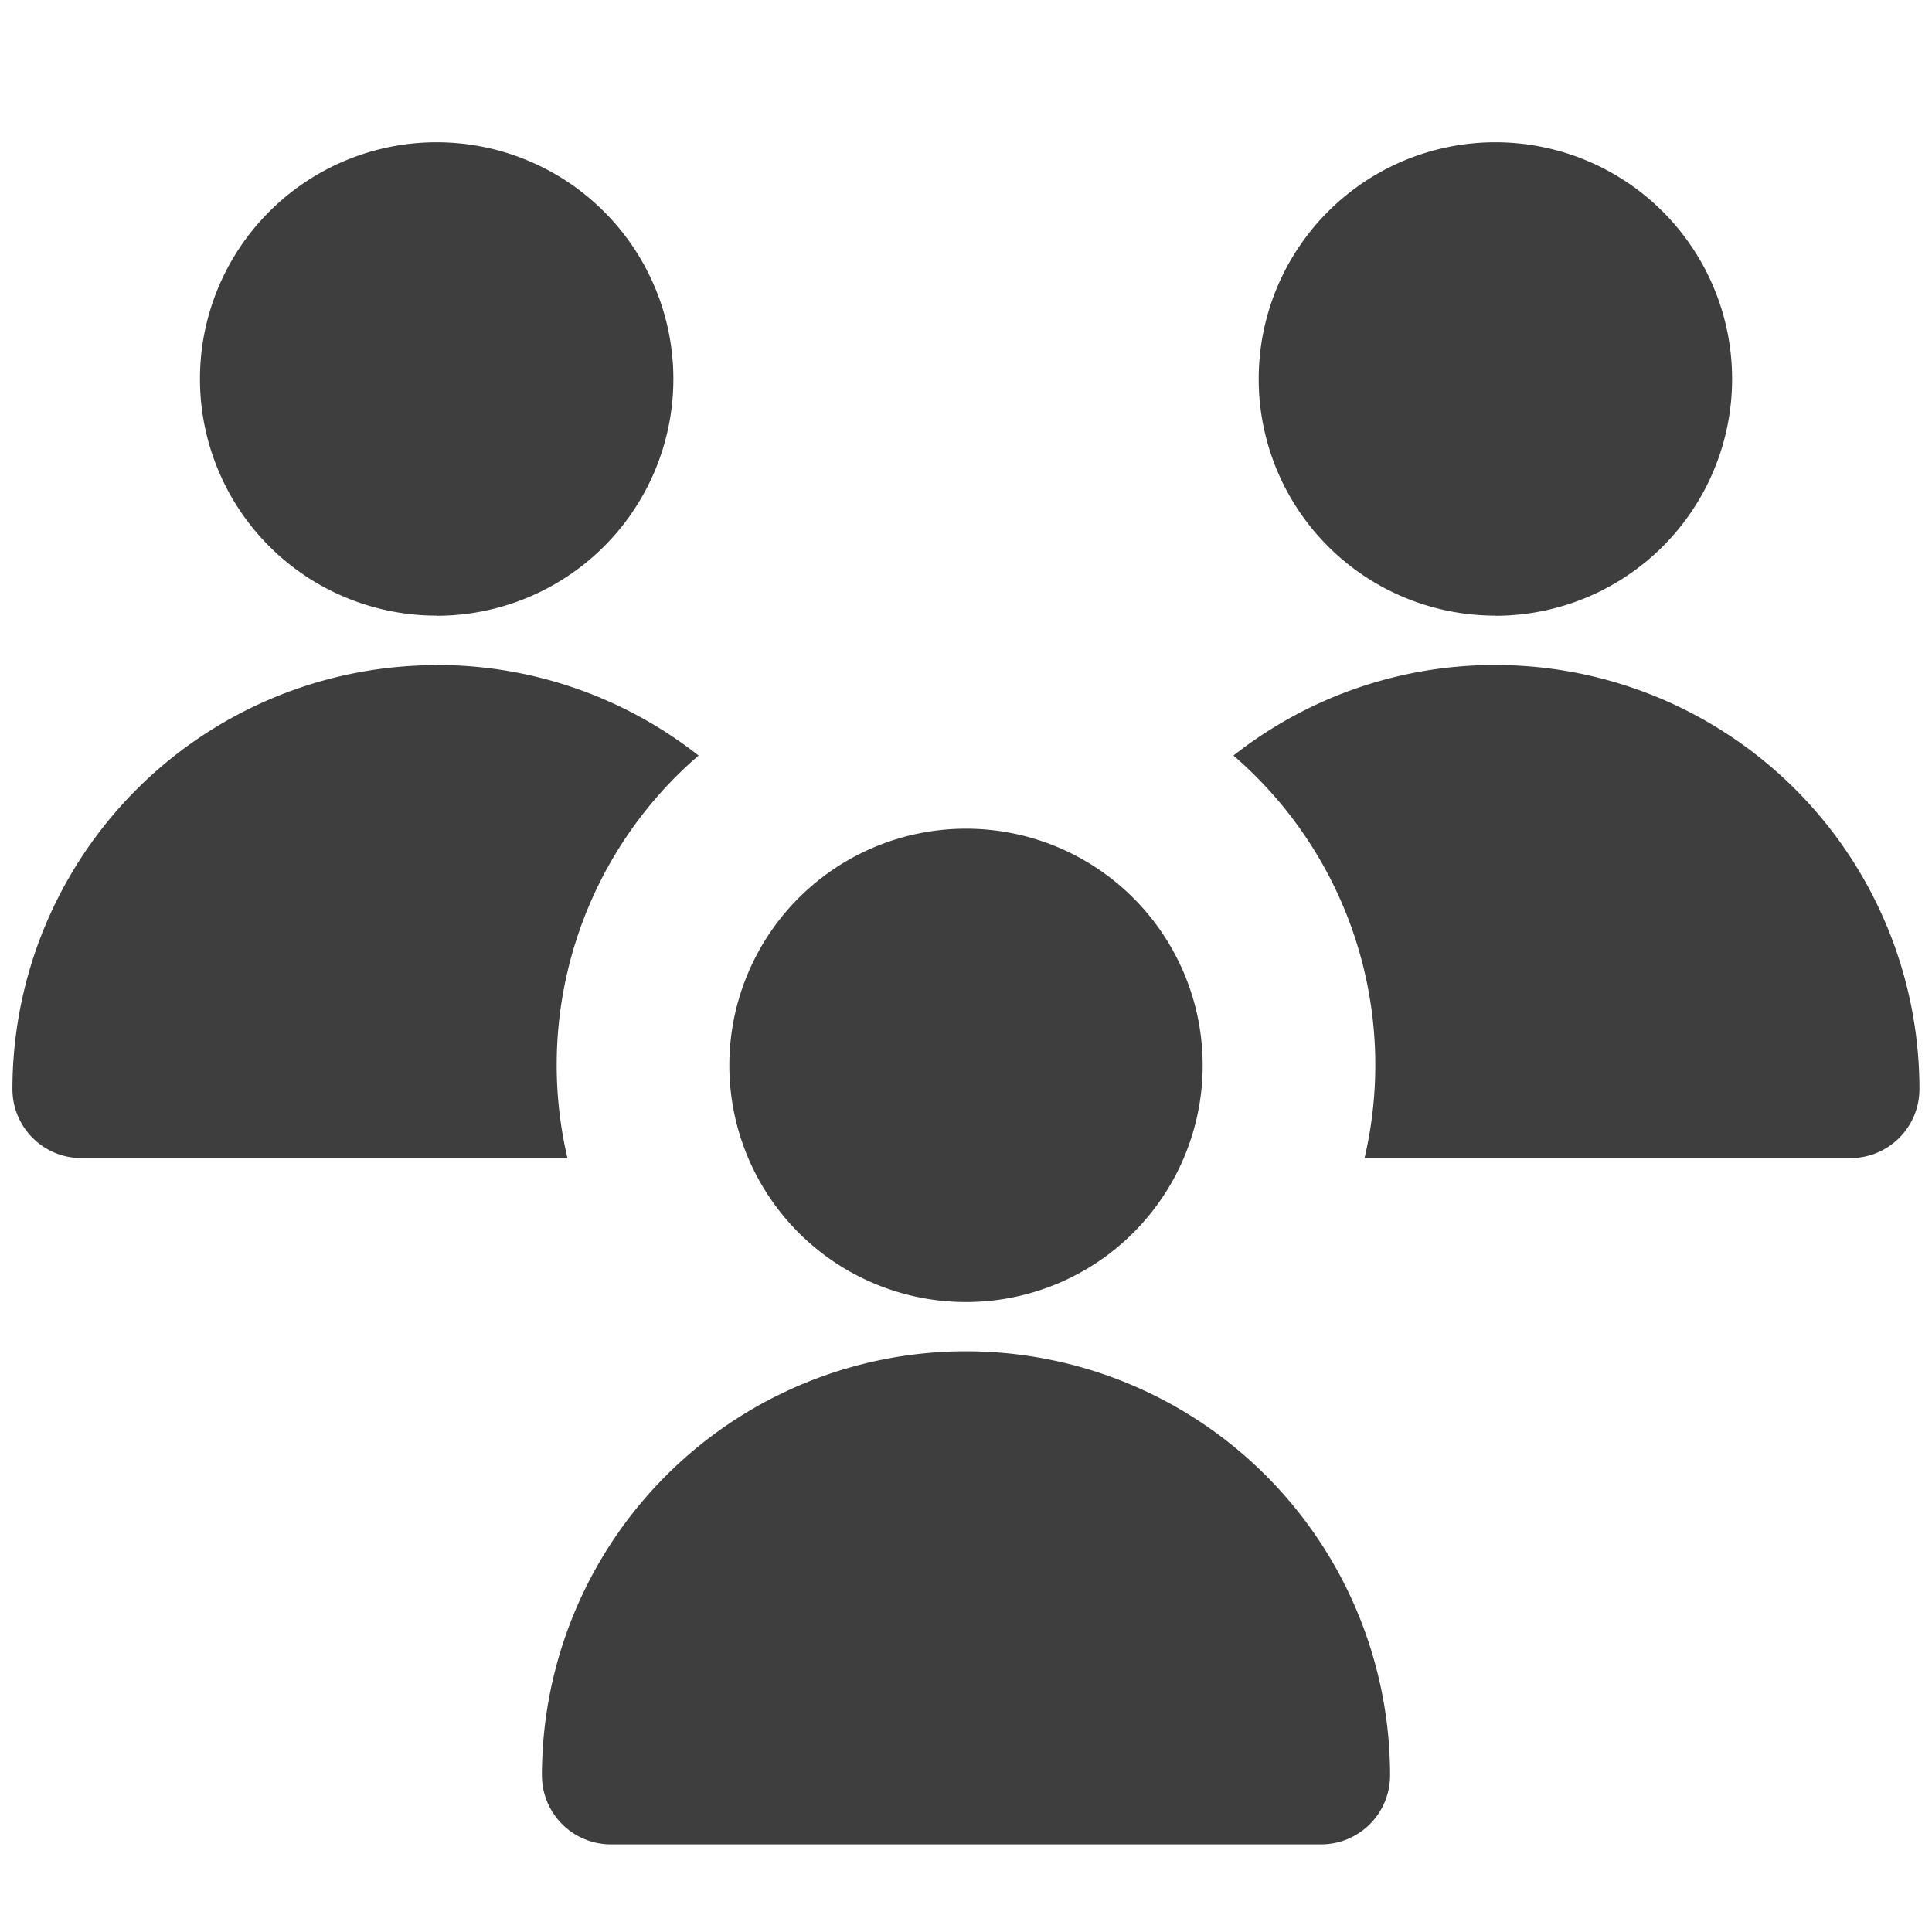 <svg xmlns="http://www.w3.org/2000/svg" fill="none" viewBox="0 0 14 14"><g id="no-poverty"><path id="Union" fill="#3e3e3e" fill-rule="evenodd" d="M3.164 4.462a1.715 1.715 0 1 0 0-3.431 1.715 1.715 0 0 0 0 3.43Zm7.672 0a1.715 1.715 0 1 0 0-3.431 1.715 1.715 0 0 0 0 3.43Zm0 .357a3.06 3.06 0 0 0-1.898.656 2.959 2.959 0 0 1 .95 2.917h3.521a.5.5 0 0 0 .5-.5 3.073 3.073 0 0 0-3.073-3.073Zm-7.672 0a3.06 3.06 0 0 1 1.898.656 2.959 2.959 0 0 0-.95 2.917H.59a.5.5 0 0 1-.5-.5A3.073 3.073 0 0 1 3.164 4.82ZM7 9.435a1.715 1.715 0 1 0 0-3.43 1.715 1.715 0 0 0 0 3.43Zm-3.073 3.43a3.073 3.073 0 1 1 6.146 0 .5.5 0 0 1-.5.5H4.427a.5.5 0 0 1-.5-.5Z" clip-rule="evenodd"></path></g></svg>